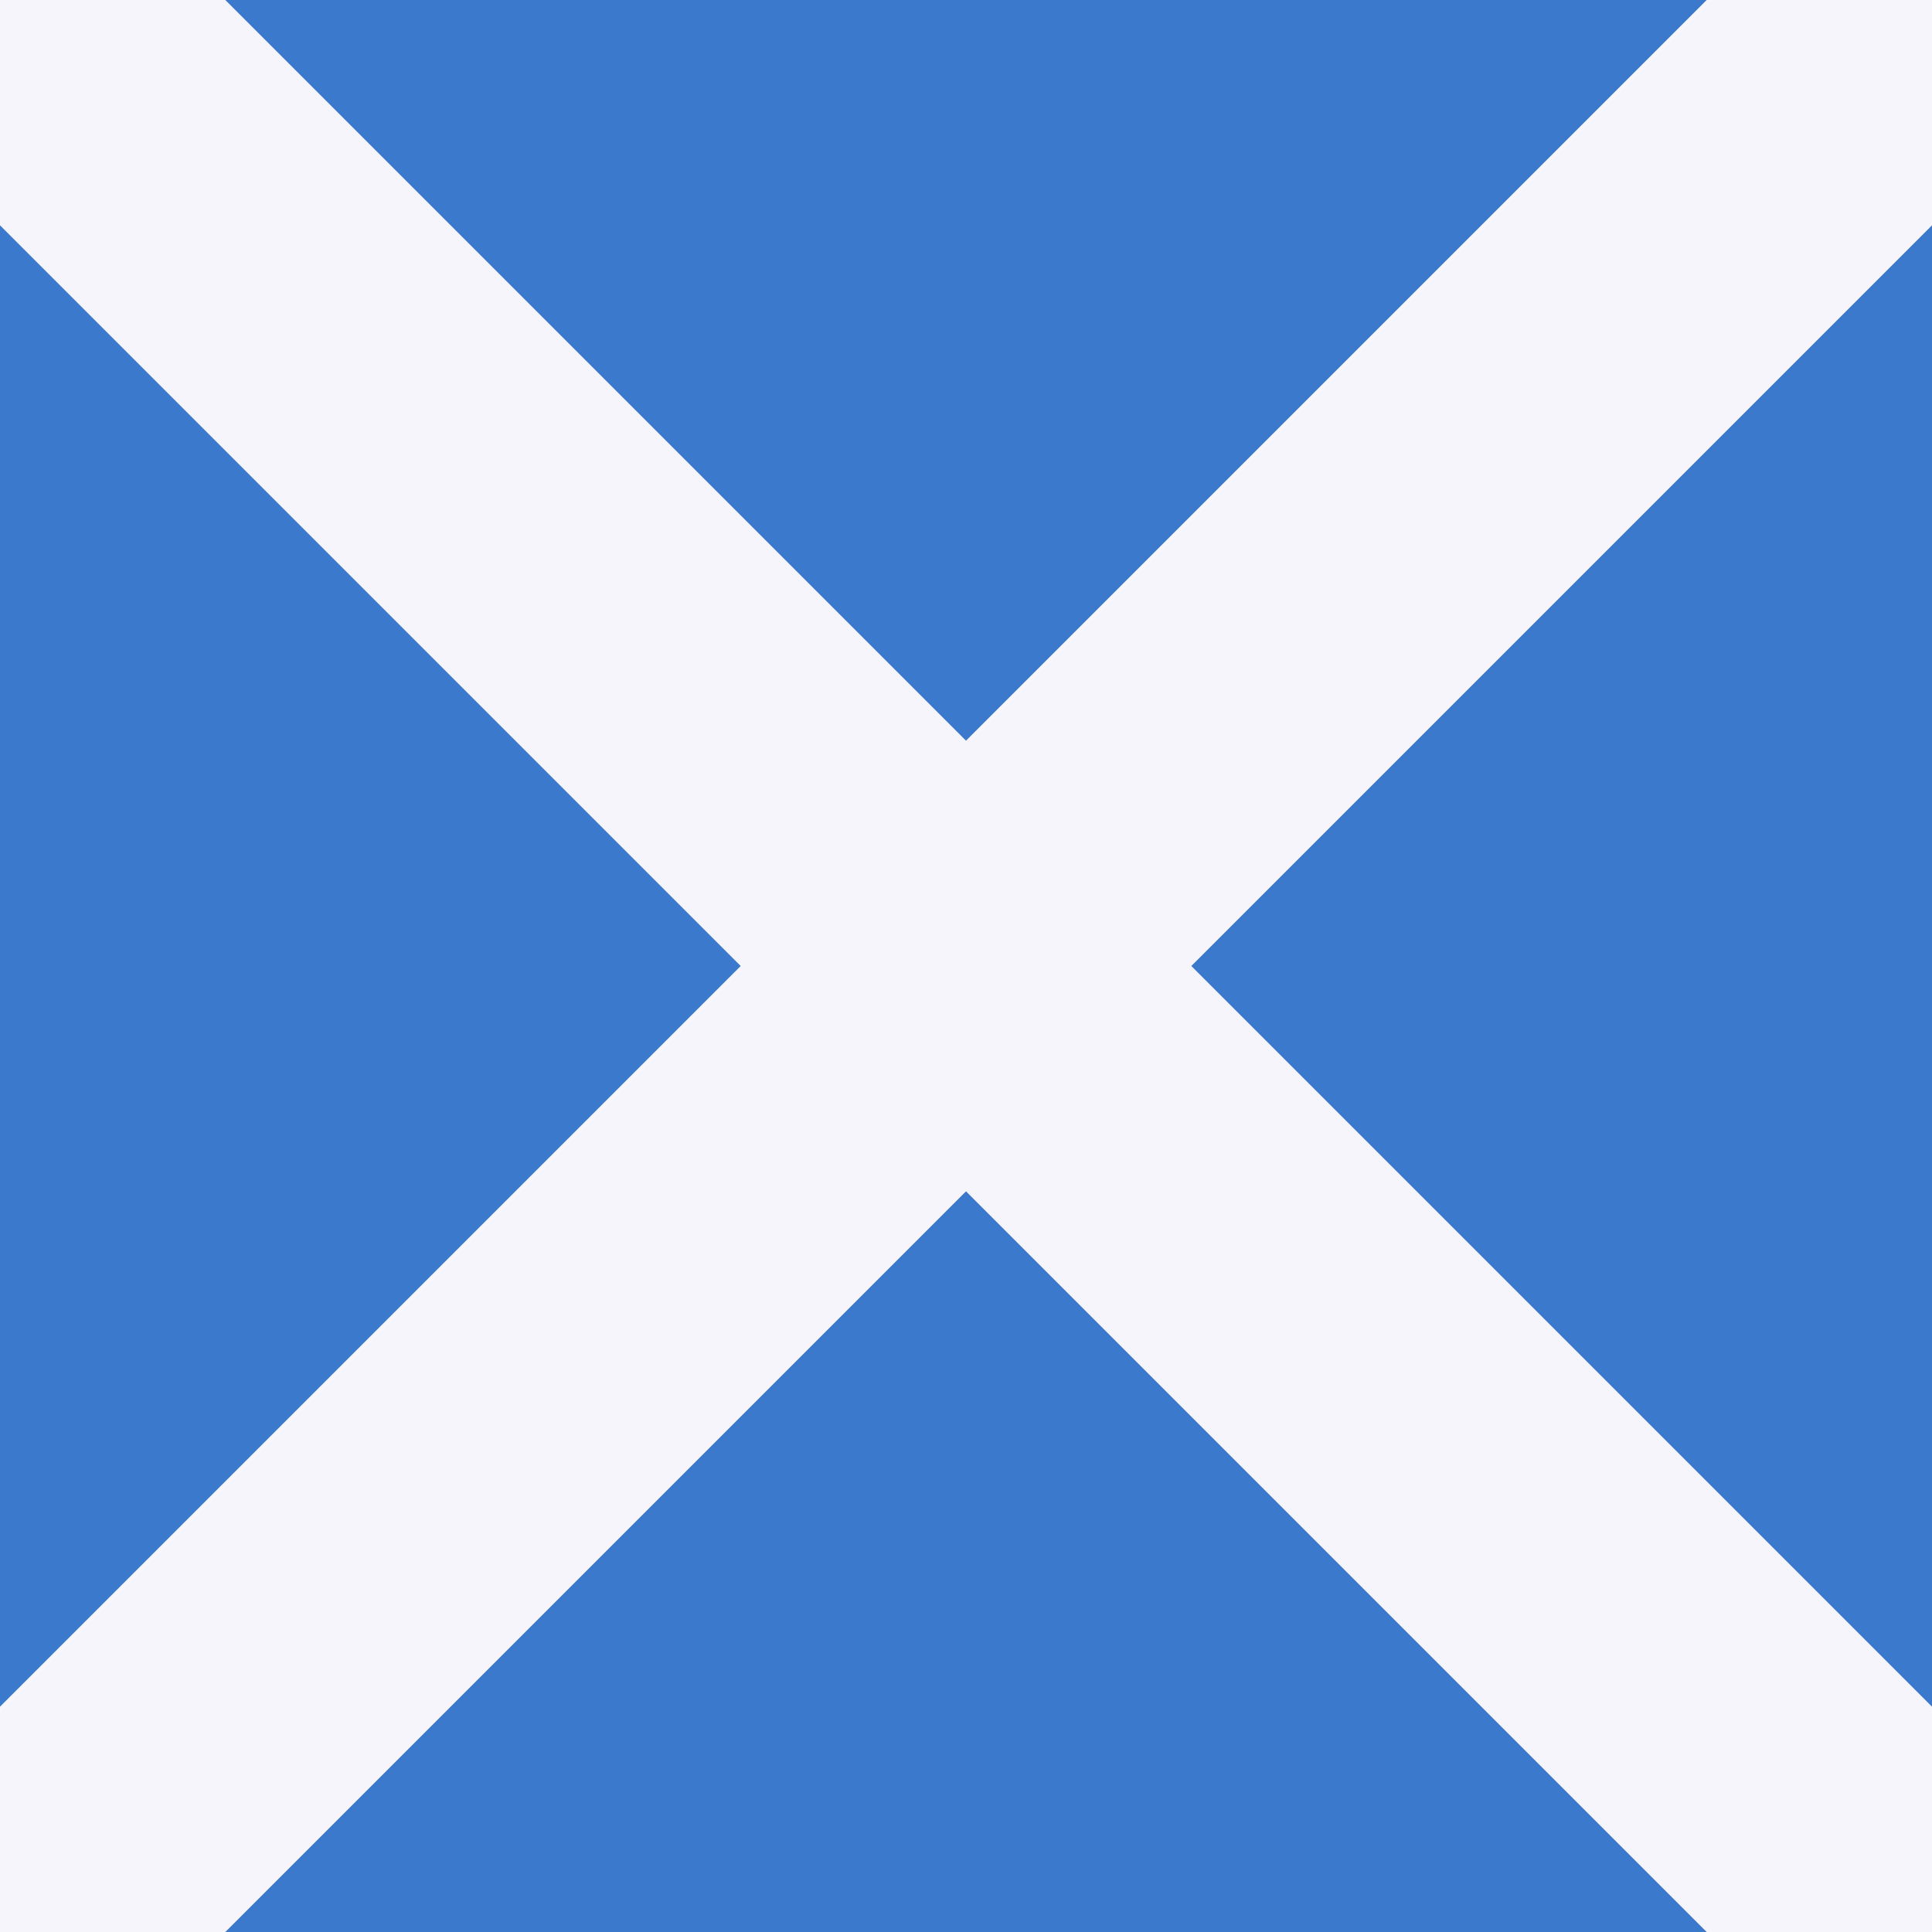 <svg xmlns="http://www.w3.org/2000/svg" height="512" width="512" viewBox="0 0 512 512">
  <path fill="#3b79cc" d="M0 0h512v512H0z"></path>
  <path d="M0 0l5 3M0 3l5-3" stroke="#f7f5fc" stroke-width=".6" transform="scale(102.4 170.667)" fill="#302d35"></path>
</svg>